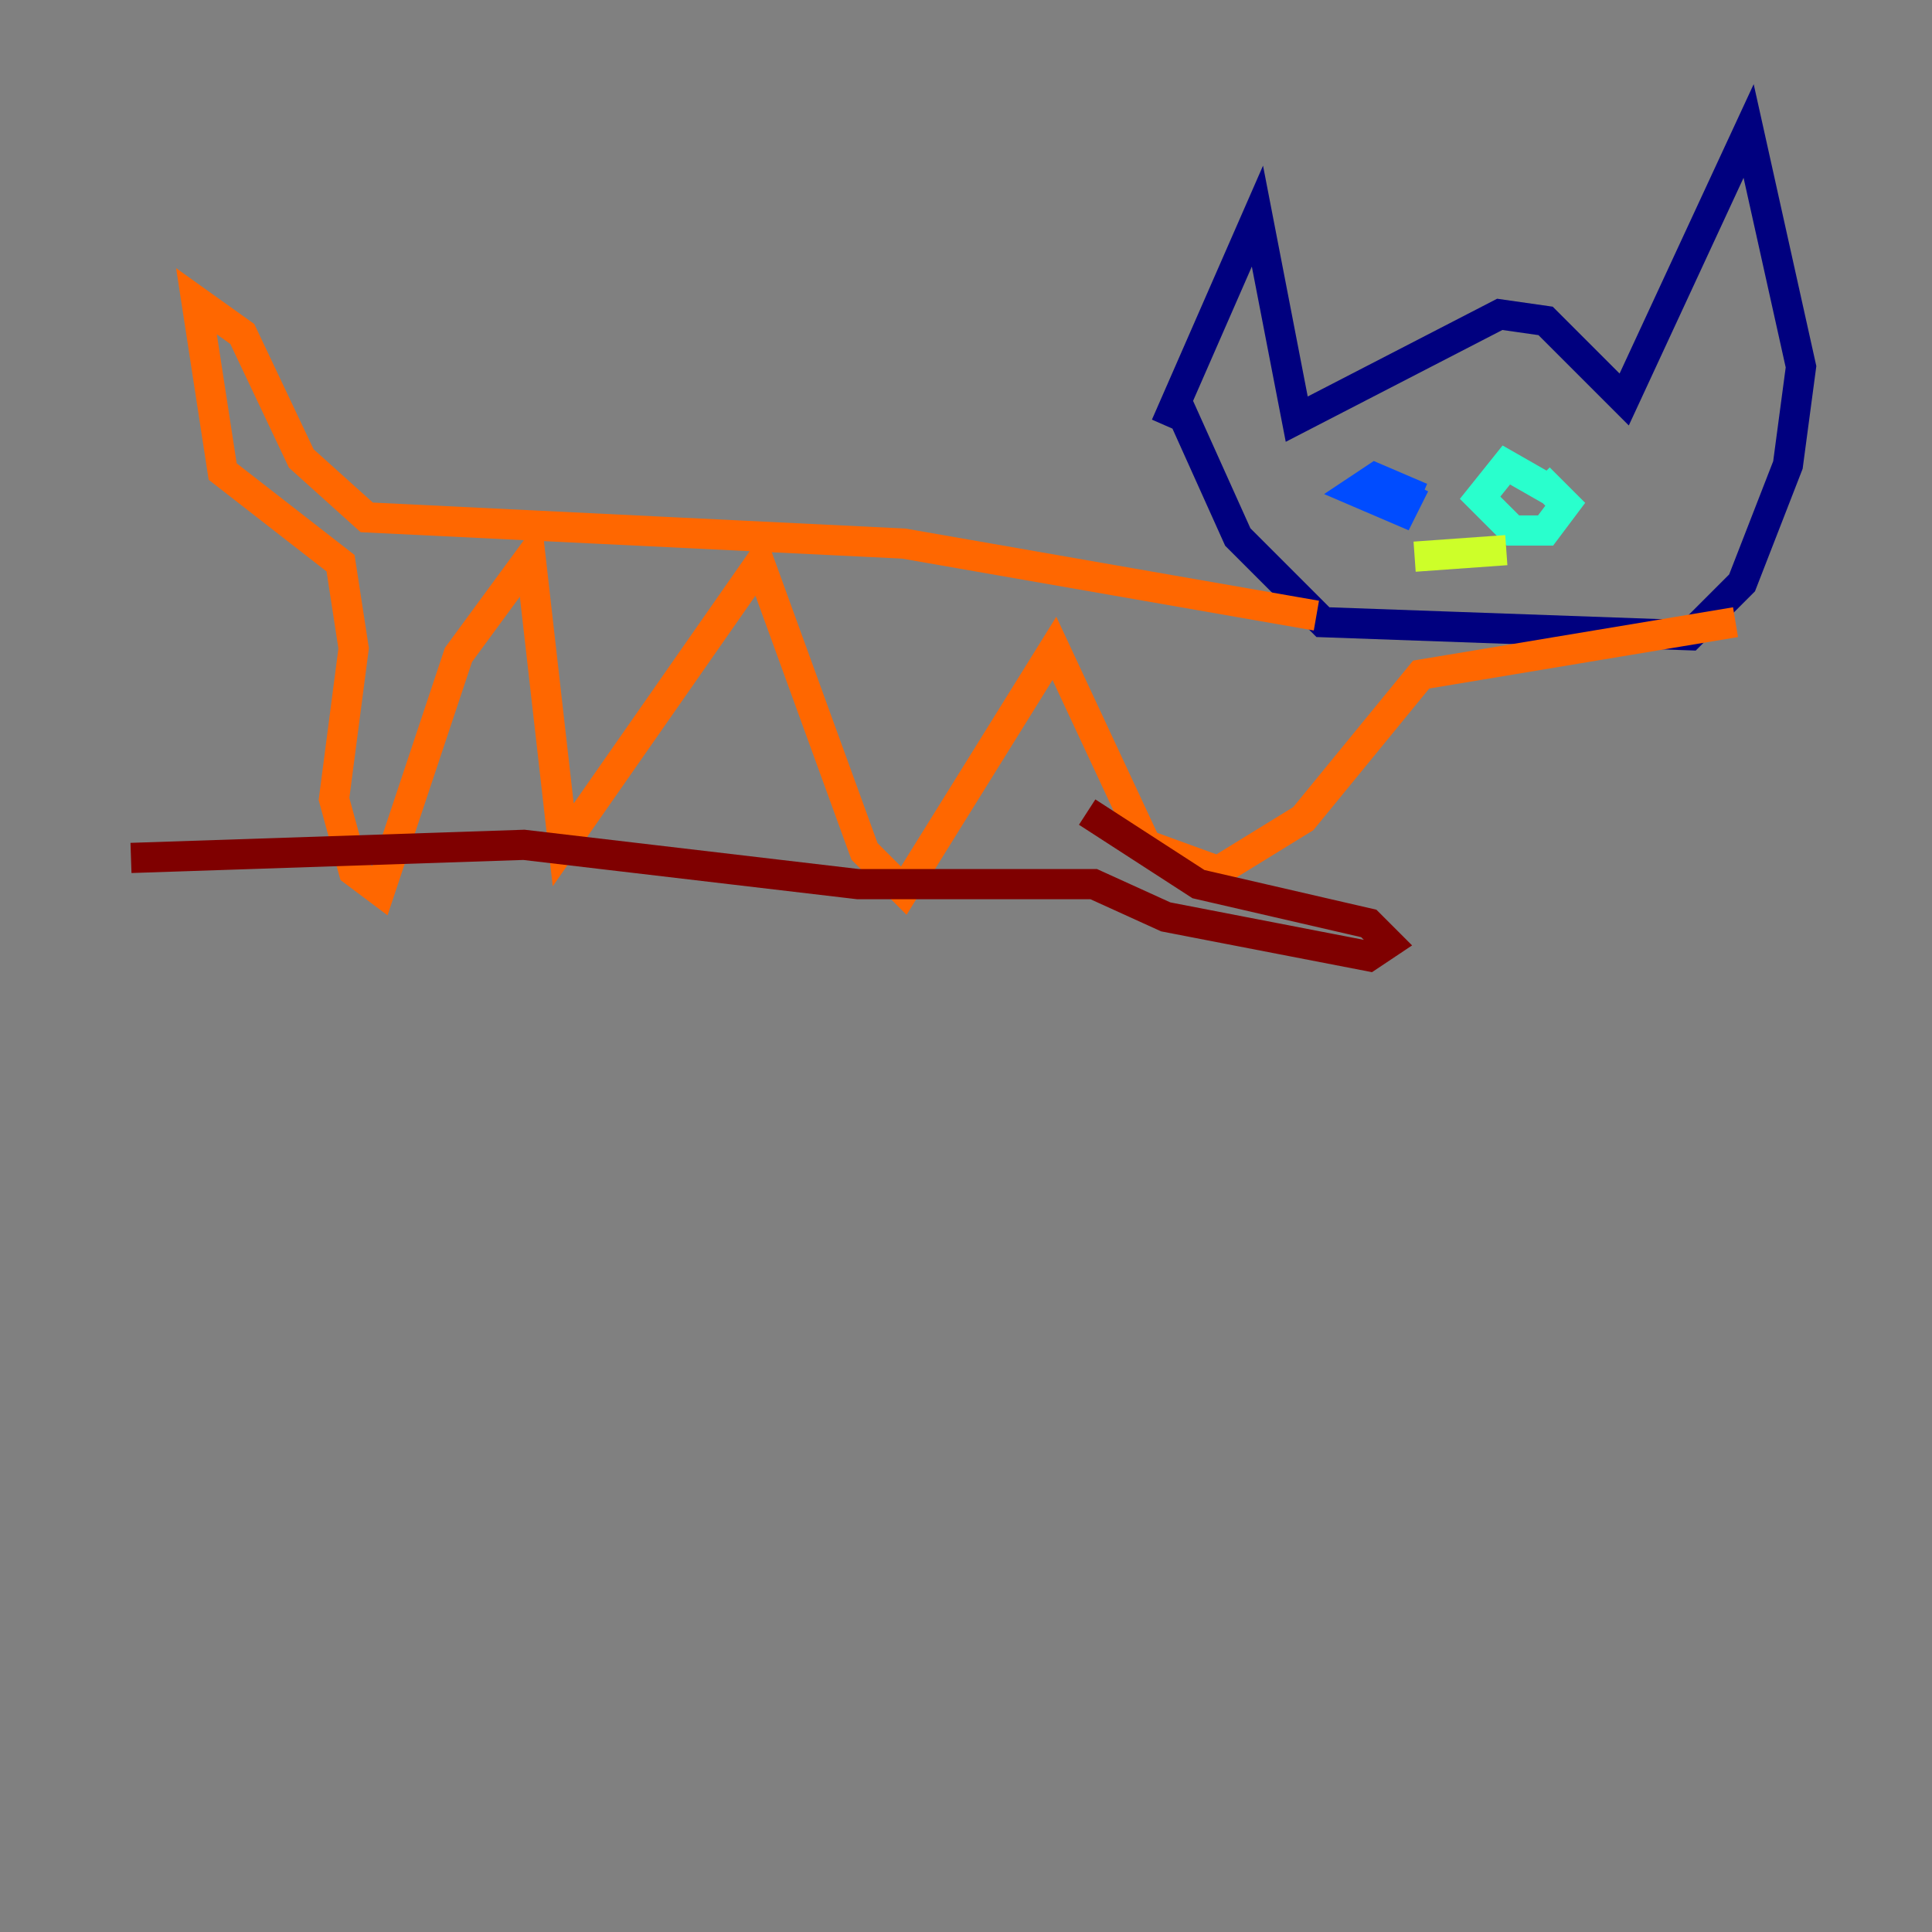 <?xml version="1.0" encoding="utf-8" ?>
<svg baseProfile="tiny" height="128" version="1.2" viewBox="0,0,128,128" width="128" xmlns="http://www.w3.org/2000/svg" xmlns:ev="http://www.w3.org/2001/xml-events" xmlns:xlink="http://www.w3.org/1999/xlink"><rect x="0" y="0" width="128" height="128" fill="#808080" stroke="none"/><defs /><polyline fill="none" points="77.234,28.203 83.308,14.319 85.912,27.77 99.363,20.827 102.4,21.261 107.607,26.468 115.851,8.678 119.322,24.298 118.454,30.807 115.417,38.617 111.946,42.088 87.647,41.22 82.007,35.58 78.102,26.902" stroke="#00007f" stroke-width="2" /><polyline fill="none" points="94.156,32.976 91.119,31.675 89.817,32.542 92.854,33.844 93.722,32.108" stroke="#004cff" stroke-width="2" /><polyline fill="none" points="102.834,32.542 99.797,30.807 98.061,32.976 100.231,35.146 102.4,35.146 103.702,33.41 101.966,31.675" stroke="#29ffcd" stroke-width="2" /><polyline fill="none" points="93.722,36.881 99.797,36.447" stroke="#cdff29" stroke-width="2" /><polyline fill="none" points="87.214,40.786 59.878,36.014 24.298,34.278 19.959,30.373 16.054,22.129 13.017,19.959 14.752,31.241 22.563,37.315 23.43,42.956 22.129,52.936 23.43,57.709 25.166,59.01 30.373,43.39 35.146,36.881 37.315,55.973 50.332,37.315 57.275,56.407 59.878,59.01 69.858,42.956 75.932,55.973 80.705,57.709 86.346,54.237 94.156,44.691 114.983,41.22" stroke="#ff6700" stroke-width="2" /><polyline fill="none" points="72.027,53.803 79.403,58.576 90.685,61.18 91.986,62.481 90.685,63.349 77.234,60.746 72.461,58.576 56.841,58.576 34.712,55.973 8.678,56.841" stroke="#7f0000" stroke-width="2" /></svg>